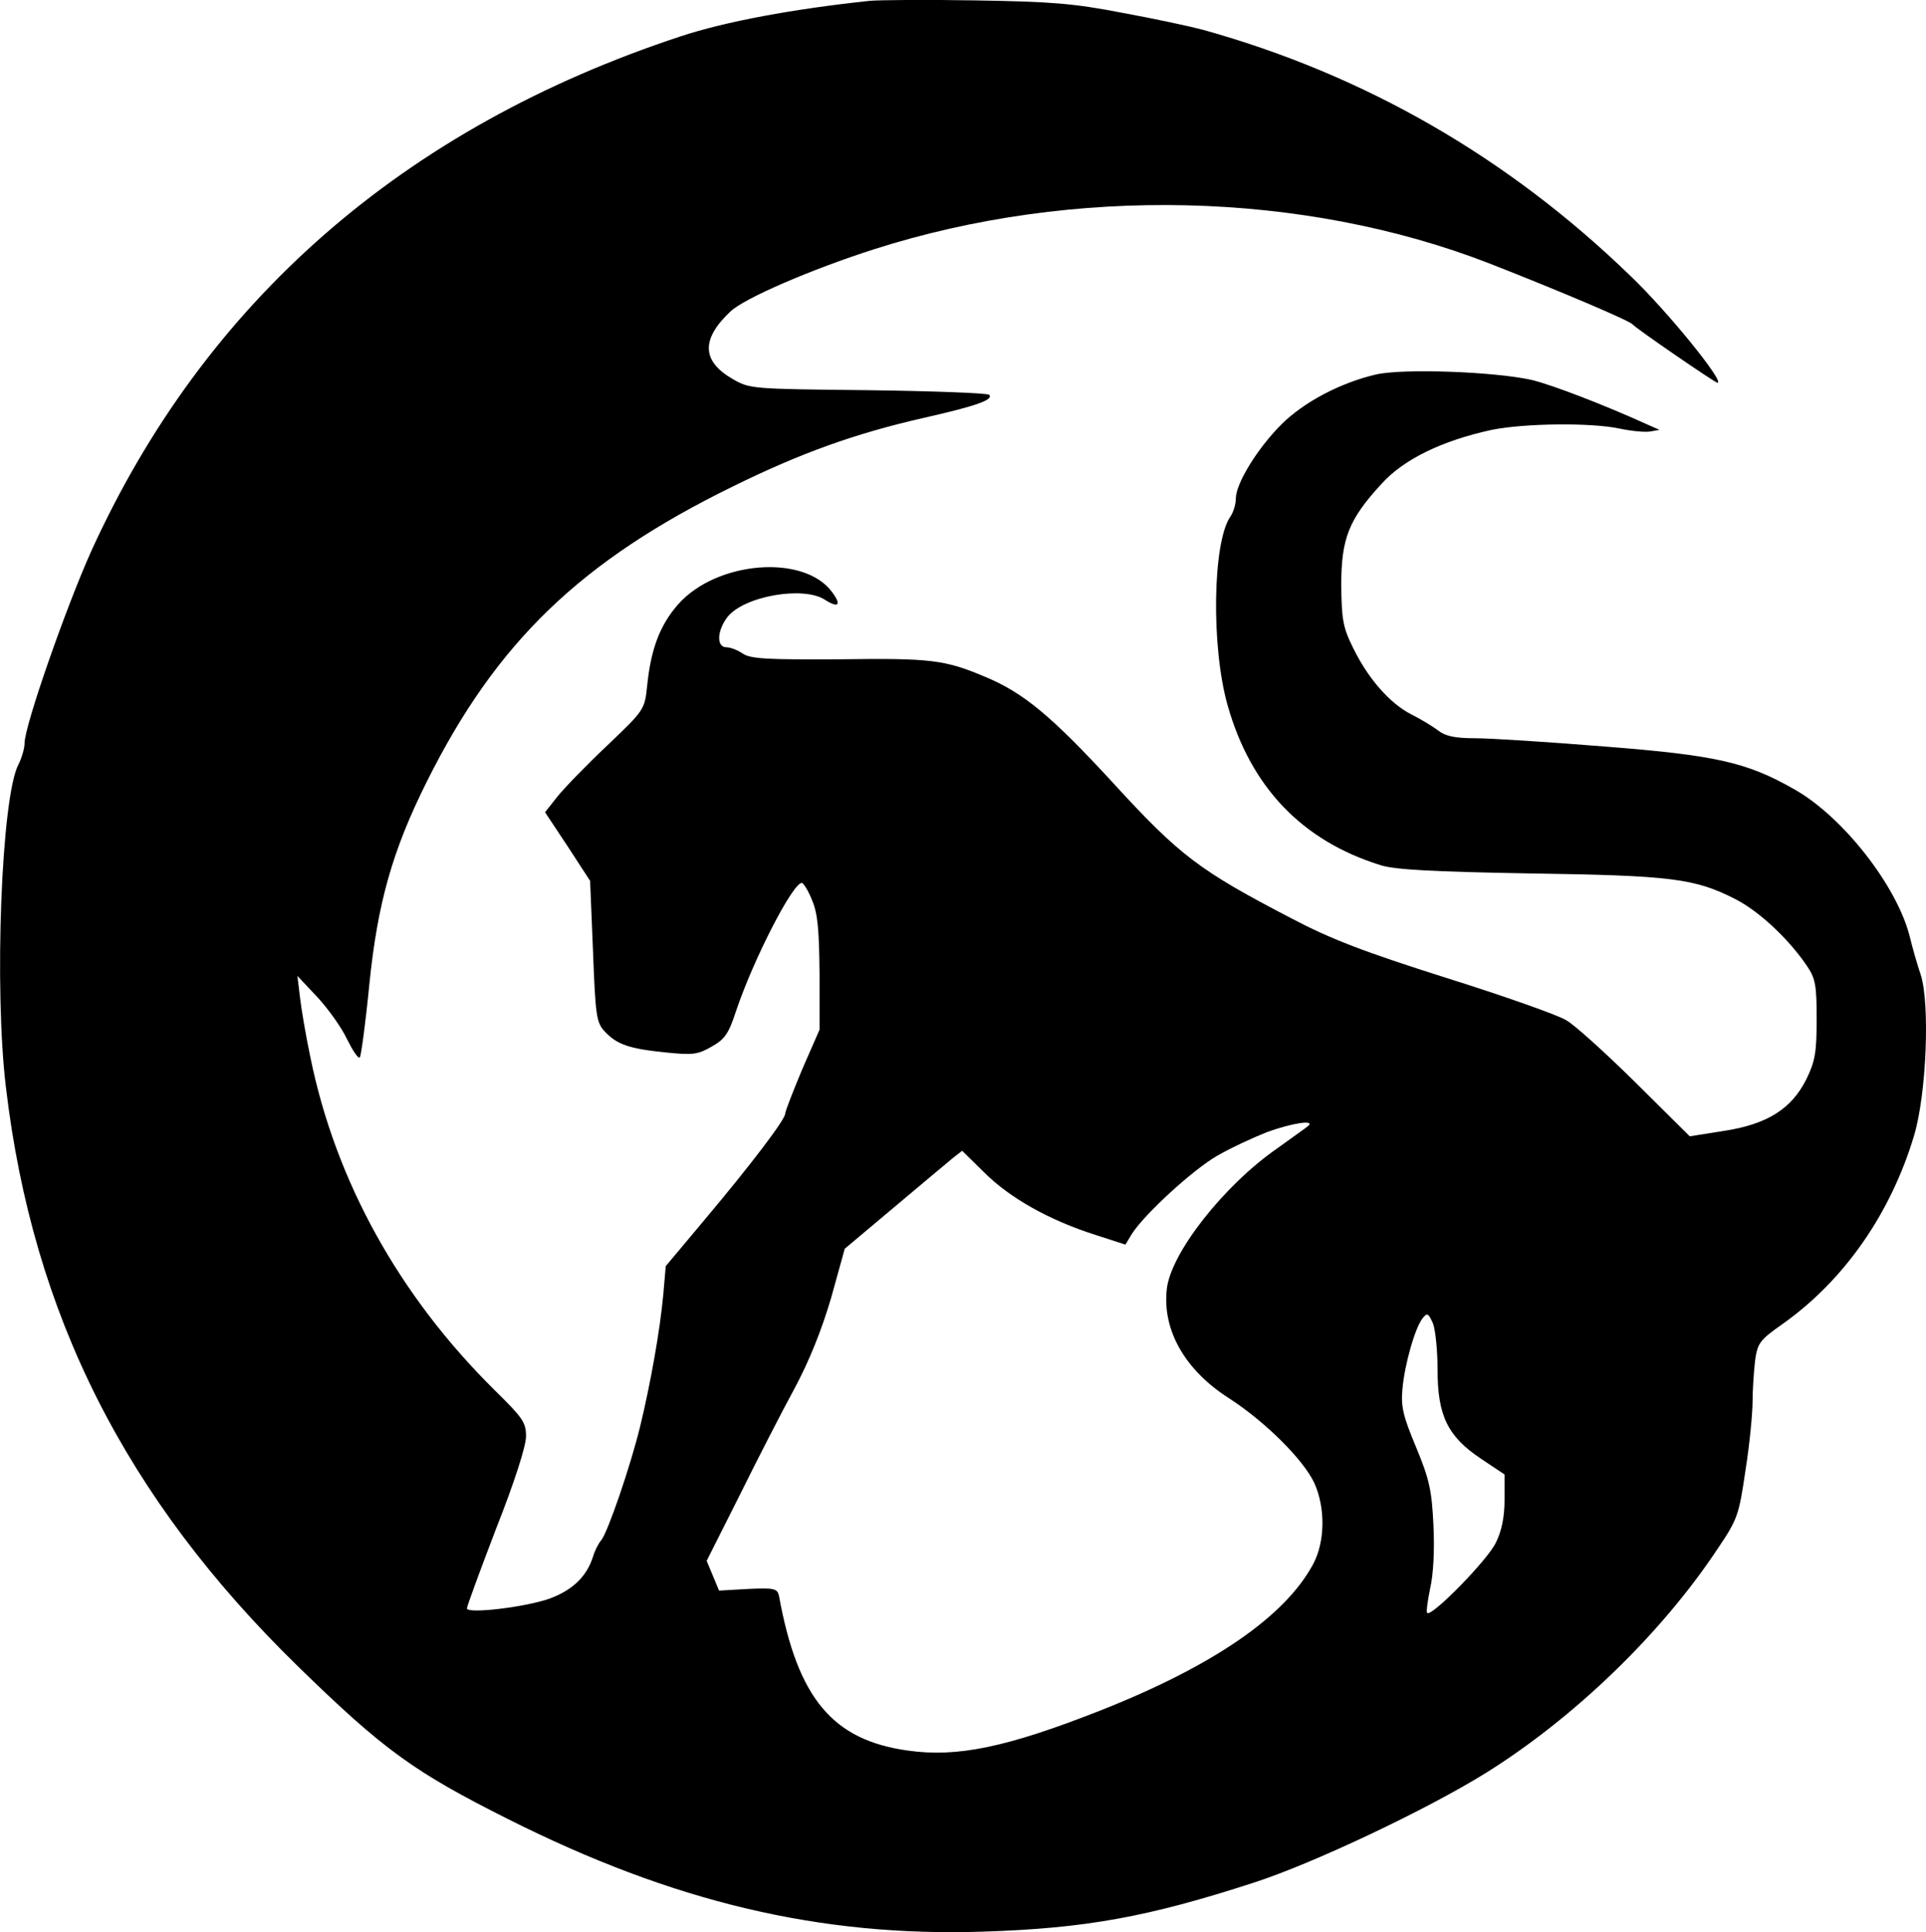 <?xml version="1.0" standalone="no"?>
<!DOCTYPE svg PUBLIC "-//W3C//DTD SVG 20010904//EN"
 "http://www.w3.org/TR/2001/REC-SVG-20010904/DTD/svg10.dtd">
<svg version="1.0" xmlns="http://www.w3.org/2000/svg"
 width="465.892pt" height="467.404pt" viewBox="0 0 465.892 467.404"
 preserveAspectRatio="xMidYMid meet">
<g transform="translate(-17.058,478.593) scale(0.1,-0.1)"
fill="currentColor" stroke="none">
<path d="M2275 4784 c-187 -20 -349 -50 -458 -86 -670 -221 -1151 -641 -1426
-1246 -61 -136 -161 -422 -161 -464 0 -13 -7 -36 -15 -52 -41 -78 -59 -542
-30 -781 65 -550 290 -994 706 -1400 209 -204 282 -256 509 -370 400 -201 755
-285 1150 -272 246 8 397 35 655 119 142 46 417 176 560 265 213 133 424 336
561 543 48 71 51 81 67 190 10 63 17 138 17 166 0 28 3 72 6 98 6 43 11 50 68
90 149 106 261 268 317 456 30 102 38 317 16 387 -9 26 -21 69 -27 94 -31 122
-162 290 -280 356 -114 65 -189 82 -458 103 -136 11 -277 20 -313 20 -49 0
-72 5 -90 19 -13 10 -43 28 -65 39 -51 26 -104 86 -140 160 -25 50 -28 69 -29
152 0 113 18 159 97 245 54 60 147 105 267 131 79 16 240 18 310 3 28 -6 61
-9 73 -7 l23 4 -25 11 c-110 50 -235 98 -285 110 -91 20 -311 28 -376 13 -86
-20 -175 -67 -229 -121 -58 -58 -110 -143 -110 -179 0 -14 -6 -34 -14 -45 -42
-63 -46 -313 -6 -455 56 -198 180 -328 370 -387 33 -11 128 -16 360 -20 343
-5 400 -12 498 -62 57 -29 128 -95 173 -161 21 -31 24 -46 24 -130 0 -81 -4
-102 -25 -145 -36 -72 -95 -109 -200 -125 l-82 -13 -131 130 c-73 72 -148 140
-168 151 -19 12 -149 58 -289 102 -199 63 -280 94 -375 144 -223 116 -270 151
-432 328 -149 162 -217 218 -308 256 -99 42 -132 46 -353 43 -177 -1 -216 1
-235 14 -12 8 -29 15 -39 15 -25 0 -23 40 2 73 40 51 184 76 236 42 33 -21 41
-13 17 19 -68 92 -279 75 -372 -30 -44 -50 -66 -108 -75 -197 -6 -58 -7 -59
-96 -144 -50 -47 -104 -103 -121 -124 l-30 -38 55 -83 54 -83 7 -170 c6 -156
8 -172 28 -194 30 -32 59 -42 147 -51 67 -7 79 -5 112 14 32 18 41 31 59 86
42 125 137 310 159 310 4 0 16 -19 25 -42 14 -33 17 -74 18 -178 l0 -135 -42
-96 c-22 -53 -41 -101 -41 -107 0 -14 -80 -120 -196 -258 l-93 -111 -6 -69
c-8 -87 -31 -216 -56 -319 -24 -98 -78 -255 -94 -275 -7 -8 -16 -26 -20 -40
-15 -47 -48 -80 -104 -101 -58 -21 -201 -38 -201 -24 0 5 32 92 71 194 44 111
72 199 72 222 0 34 -8 45 -75 111 -232 229 -386 507 -447 808 -11 52 -22 118
-25 145 l-6 50 48 -51 c26 -28 59 -74 72 -102 14 -28 27 -48 31 -44 3 4 14 84
23 177 20 197 56 324 139 490 168 337 372 534 742 715 163 80 293 127 460 165
128 29 170 44 158 56 -5 4 -136 9 -293 11 -280 3 -286 3 -327 27 -75 43 -77
96 -6 163 33 32 195 102 348 151 482 154 1038 141 1490 -35 171 -67 338 -138
345 -147 7 -9 199 -141 205 -141 19 0 -119 171 -210 258 -296 287 -643 487
-1035 596 -30 8 -118 27 -195 41 -118 23 -173 27 -355 30 -118 2 -233 1 -255
-1z m1060 -2722 c-6 -5 -40 -29 -76 -55 -128 -89 -257 -253 -266 -340 -11 -99
44 -196 151 -264 88 -57 180 -149 206 -205 27 -60 26 -142 -3 -196 -68 -127
-243 -247 -517 -355 -224 -88 -344 -113 -463 -96 -182 25 -267 126 -312 374
-4 18 -11 20 -75 17 l-70 -4 -15 36 -15 36 79 157 c43 87 103 204 133 259 36
67 66 142 89 220 l33 119 119 100 c65 55 129 108 142 119 l23 18 54 -53 c61
-61 157 -115 267 -150 l74 -24 15 25 c30 48 148 156 207 190 33 19 87 44 120
57 60 22 118 31 100 15z m313 -590 c0 -110 24 -161 105 -215 l57 -38 0 -62 c0
-41 -7 -75 -21 -103 -19 -41 -156 -181 -166 -170 -3 2 1 29 7 59 8 34 11 94 8
154 -4 84 -10 111 -42 188 -31 74 -37 98 -33 140 5 60 31 150 49 172 11 14 14
12 25 -13 6 -16 11 -66 11 -112z"/>
</g>
</svg>

